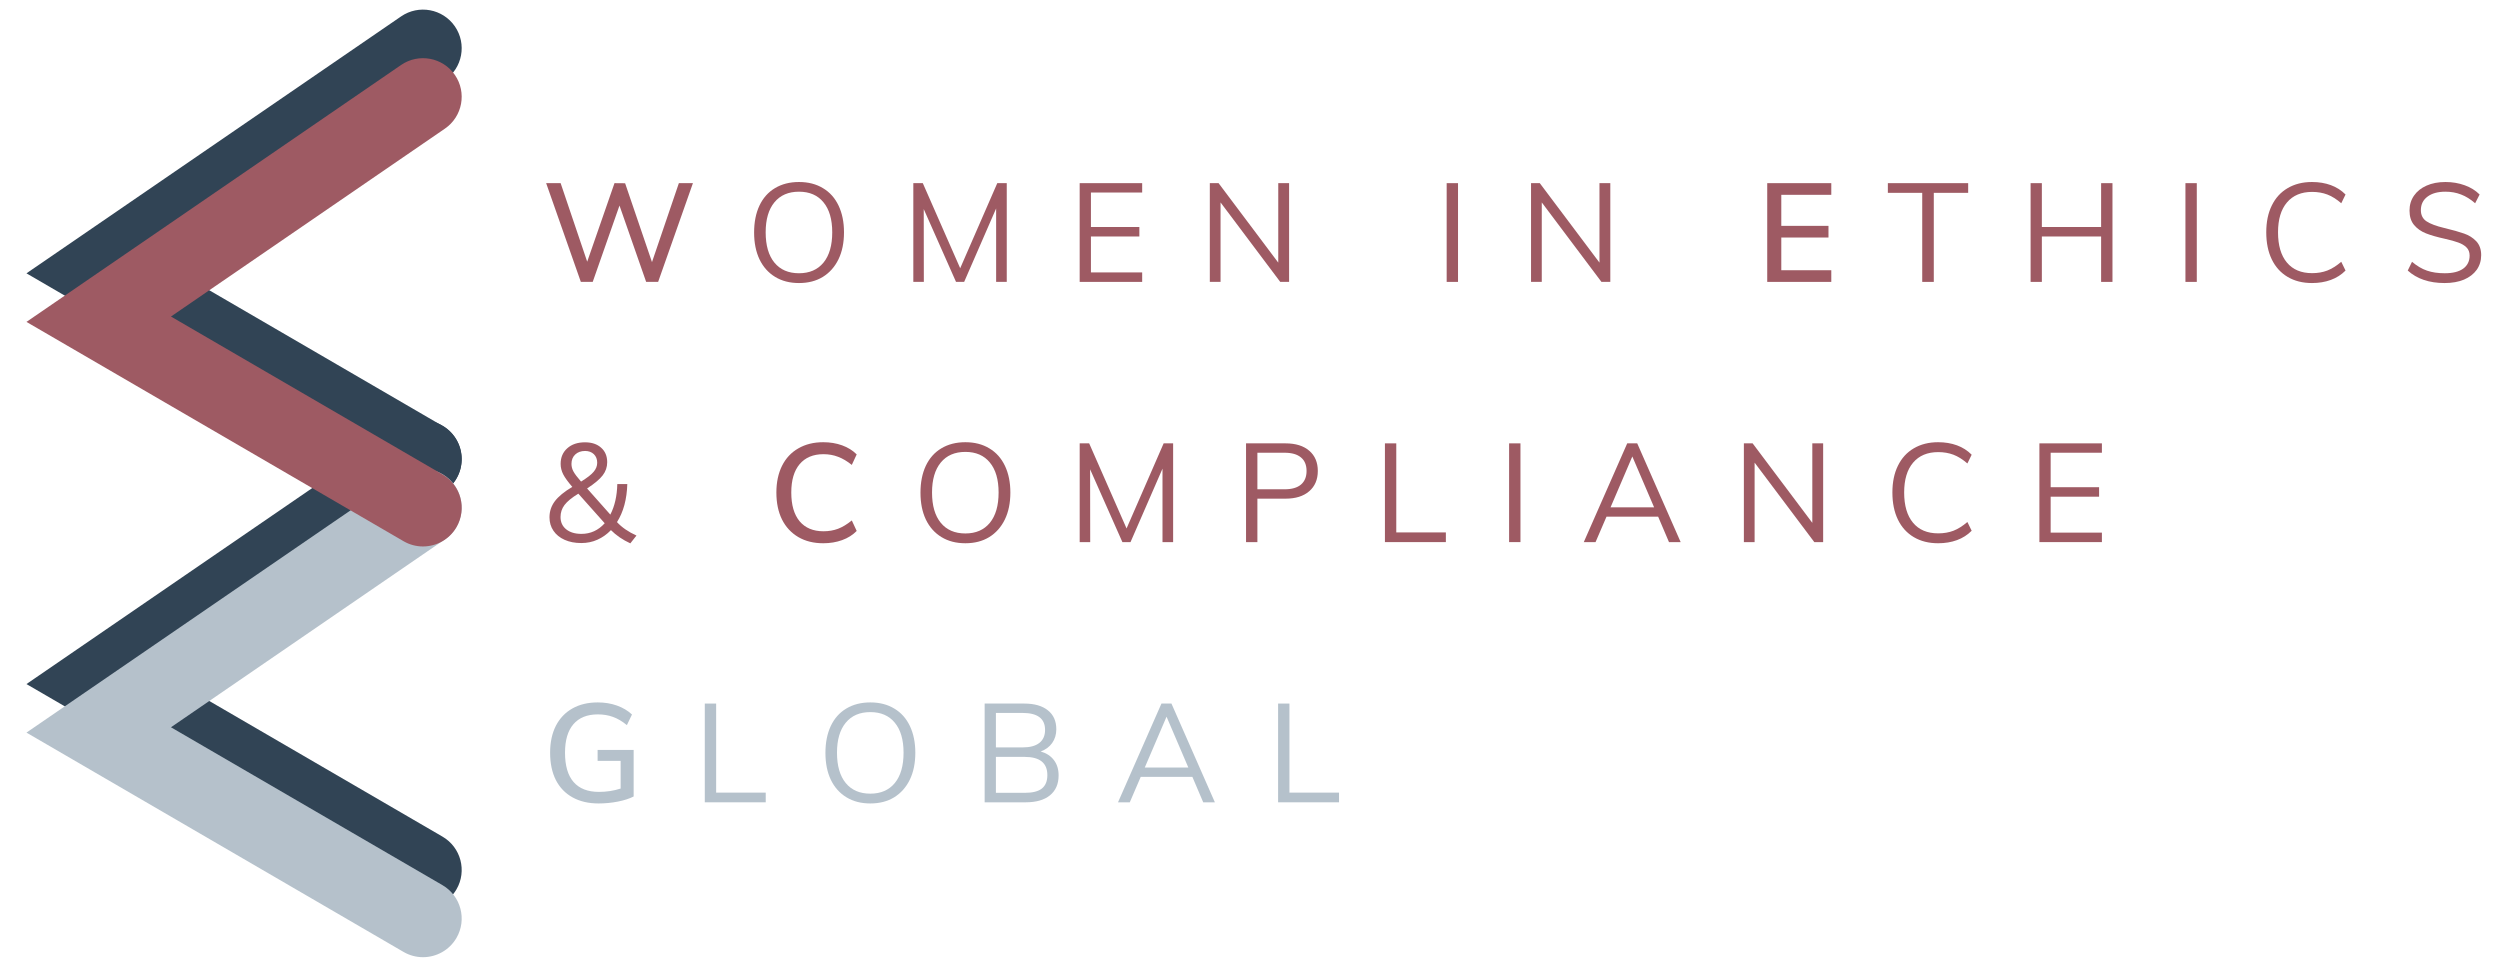 <?xml version="1.0" encoding="UTF-8"?>
<svg xmlns="http://www.w3.org/2000/svg" xmlns:xlink="http://www.w3.org/1999/xlink" width="375pt" height="147pt" viewBox="0 0 375 147" version="1.2">
<defs>
<g>
<symbol overflow="visible" id="glyph0-0">
<path style="stroke:none;" d="M 8.109 -15.312 L 8.109 4.5 L 1.859 4.5 L 1.859 -15.312 Z M 6.594 -13.984 L 3.328 -13.984 L 3.328 -13.344 L 4.625 -13.344 L 4.625 -12.609 L 3.312 -12.609 L 3.312 -11.953 L 6.594 -11.953 L 6.594 -12.609 L 5.281 -12.609 L 5.281 -13.344 L 6.594 -13.344 Z M 5.281 -11.422 L 3.312 -11.422 L 3.312 -9.359 L 6.594 -9.359 L 6.594 -10.047 L 5.281 -10.047 Z M 4.625 -10.766 L 4.625 -10.047 L 3.953 -10.047 L 3.953 -10.766 Z M 6.594 -8.844 L 3.312 -8.844 L 3.312 -8.172 L 4.625 -8.172 L 4.625 -7.453 L 3.312 -7.453 L 3.312 -6.812 L 5.281 -6.812 L 5.281 -8.172 L 6.594 -8.172 Z M 6.594 -7.656 L 5.953 -7.656 L 5.953 -6.344 L 3.312 -6.344 L 3.312 -5.656 L 6.594 -5.656 Z M 6.594 -5.219 L 4.625 -5.219 L 4.625 -4.125 L 5.281 -4.125 L 5.281 -4.578 L 5.953 -4.578 L 5.953 -3.641 L 3.953 -3.641 L 3.953 -5.219 L 3.312 -5.219 L 3.312 -3 L 6.594 -3 Z M 6.594 -1.812 L 3.312 -1.812 L 3.312 0.438 L 6.594 0.438 Z M 5.953 -1.141 L 5.953 -0.234 L 3.953 -0.234 L 3.953 -1.141 Z M 6.594 0.891 L 3.312 0.891 L 3.312 1.547 L 4.703 1.547 L 3.312 2.484 L 3.312 3.125 L 6.594 3.125 L 6.594 2.484 L 4.578 2.484 L 5.969 1.547 L 6.594 1.547 Z M 6.594 0.891 "/>
</symbol>
<symbol overflow="visible" id="glyph0-1">
<path style="stroke:none;" d="M 20.516 -14.812 L 22.625 -14.812 L 17.406 0 L 15.609 0 L 11.609 -11.453 L 7.594 0 L 5.812 0 L 0.609 -14.812 L 2.781 -14.812 L 6.766 -3.031 L 10.859 -14.812 L 12.453 -14.797 L 16.484 -2.969 Z M 20.516 -14.812 "/>
</symbol>
<symbol overflow="visible" id="glyph0-2">
<path style="stroke:none;" d="M 1.734 0 L 1.734 -14.812 L 11.344 -14.812 L 11.344 -13.062 L 3.844 -13.062 L 3.844 -8.406 L 10.922 -8.406 L 10.922 -6.656 L 3.844 -6.656 L 3.844 -1.75 L 11.344 -1.75 L 11.344 0 Z M 1.734 0 "/>
</symbol>
<symbol overflow="visible" id="glyph0-3">
<path style="stroke:none;" d="M 8.234 0.172 C 6.805 0.172 5.562 -0.133 4.5 -0.75 C 3.438 -1.375 2.617 -2.254 2.047 -3.391 C 1.484 -4.523 1.203 -5.875 1.203 -7.438 C 1.203 -8.969 1.484 -10.301 2.047 -11.438 C 2.617 -12.582 3.438 -13.457 4.5 -14.062 C 5.562 -14.676 6.805 -14.984 8.234 -14.984 C 9.254 -14.984 10.195 -14.828 11.062 -14.516 C 11.926 -14.203 12.656 -13.75 13.25 -13.156 L 12.516 -11.578 C 11.816 -12.141 11.129 -12.547 10.453 -12.797 C 9.785 -13.055 9.055 -13.188 8.266 -13.188 C 6.723 -13.188 5.531 -12.688 4.688 -11.688 C 3.852 -10.695 3.438 -9.281 3.438 -7.438 C 3.438 -5.57 3.852 -4.133 4.688 -3.125 C 5.531 -2.125 6.723 -1.625 8.266 -1.625 C 9.055 -1.625 9.785 -1.75 10.453 -2 C 11.129 -2.258 11.816 -2.676 12.516 -3.25 L 13.25 -1.672 C 12.656 -1.066 11.926 -0.609 11.062 -0.297 C 10.195 0.016 9.254 0.172 8.234 0.172 Z M 8.234 0.172 "/>
</symbol>
<symbol overflow="visible" id="glyph0-4">
<path style="stroke:none;" d="M 13.734 -7.859 L 13.734 -0.875 C 13.109 -0.551 12.32 -0.297 11.375 -0.109 C 10.426 0.078 9.457 0.172 8.469 0.172 C 6.969 0.172 5.672 -0.129 4.578 -0.734 C 3.484 -1.336 2.645 -2.207 2.062 -3.344 C 1.488 -4.488 1.203 -5.852 1.203 -7.438 C 1.203 -8.988 1.488 -10.332 2.062 -11.469 C 2.645 -12.602 3.473 -13.473 4.547 -14.078 C 5.617 -14.68 6.883 -14.984 8.344 -14.984 C 9.383 -14.984 10.344 -14.828 11.219 -14.516 C 12.102 -14.203 12.859 -13.754 13.484 -13.172 L 12.719 -11.578 C 12.008 -12.16 11.312 -12.57 10.625 -12.812 C 9.945 -13.062 9.191 -13.188 8.359 -13.188 C 6.754 -13.188 5.531 -12.691 4.688 -11.703 C 3.852 -10.723 3.438 -9.301 3.438 -7.438 C 3.438 -5.5 3.863 -4.035 4.719 -3.047 C 5.582 -2.055 6.852 -1.562 8.531 -1.562 C 9.656 -1.562 10.738 -1.727 11.781 -2.062 L 11.781 -6.219 L 8.328 -6.219 L 8.328 -7.859 Z M 13.734 -7.859 "/>
</symbol>
<symbol overflow="visible" id="glyph1-0">
<path style="stroke:none;" d="M 8.109 -15.312 L 8.109 4.5 L 1.859 4.5 L 1.859 -15.312 Z M 6.594 -13.984 L 3.328 -13.984 L 3.328 -13.344 L 4.625 -13.344 L 4.625 -12.609 L 3.312 -12.609 L 3.312 -11.953 L 6.594 -11.953 L 6.594 -12.609 L 5.281 -12.609 L 5.281 -13.344 L 6.594 -13.344 Z M 5.281 -11.422 L 3.312 -11.422 L 3.312 -9.359 L 6.594 -9.359 L 6.594 -10.047 L 5.281 -10.047 Z M 4.625 -10.766 L 4.625 -10.047 L 3.953 -10.047 L 3.953 -10.766 Z M 6.594 -8.844 L 3.312 -8.844 L 3.312 -8.172 L 4.625 -8.172 L 4.625 -7.453 L 3.312 -7.453 L 3.312 -6.812 L 5.281 -6.812 L 5.281 -8.172 L 6.594 -8.172 Z M 6.594 -7.656 L 5.953 -7.656 L 5.953 -6.344 L 3.312 -6.344 L 3.312 -5.656 L 6.594 -5.656 Z M 6.594 -5.219 L 4.625 -5.219 L 4.625 -4.125 L 5.281 -4.125 L 5.281 -4.578 L 5.953 -4.578 L 5.953 -3.641 L 3.953 -3.641 L 3.953 -5.219 L 3.312 -5.219 L 3.312 -3 L 6.594 -3 Z M 6.594 -1.812 L 3.312 -1.812 L 3.312 0.438 L 6.594 0.438 Z M 5.953 -1.141 L 5.953 -0.234 L 3.953 -0.234 L 3.953 -1.141 Z M 6.594 0.891 L 3.312 0.891 L 3.312 1.547 L 4.703 1.547 L 3.312 2.484 L 3.312 3.125 L 6.594 3.125 L 6.594 2.484 L 4.578 2.484 L 5.969 1.547 L 6.594 1.547 Z M 6.594 0.891 "/>
</symbol>
<symbol overflow="visible" id="glyph1-1">
<path style="stroke:none;" d="M 8.031 0.172 C 6.656 0.172 5.461 -0.133 4.453 -0.75 C 3.441 -1.363 2.66 -2.238 2.109 -3.375 C 1.566 -4.52 1.297 -5.863 1.297 -7.406 C 1.297 -8.957 1.562 -10.301 2.094 -11.438 C 2.633 -12.582 3.41 -13.457 4.422 -14.062 C 5.441 -14.676 6.645 -14.984 8.031 -14.984 C 9.414 -14.984 10.613 -14.676 11.625 -14.062 C 12.645 -13.457 13.426 -12.582 13.969 -11.438 C 14.508 -10.301 14.781 -8.969 14.781 -7.438 C 14.781 -5.875 14.504 -4.523 13.953 -3.391 C 13.398 -2.254 12.617 -1.375 11.609 -0.75 C 10.598 -0.133 9.406 0.172 8.031 0.172 Z M 8.031 -1.297 C 9.602 -1.297 10.828 -1.828 11.703 -2.891 C 12.578 -3.961 13.016 -5.477 13.016 -7.438 C 13.016 -9.383 12.578 -10.883 11.703 -11.938 C 10.836 -13 9.613 -13.531 8.031 -13.531 C 6.445 -13.531 5.219 -13 4.344 -11.938 C 3.469 -10.875 3.031 -9.375 3.031 -7.438 C 3.031 -5.477 3.469 -3.961 4.344 -2.891 C 5.219 -1.828 6.445 -1.297 8.031 -1.297 Z M 8.031 -1.297 "/>
</symbol>
<symbol overflow="visible" id="glyph1-2">
<path style="stroke:none;" d="M 14.422 -14.812 L 15.844 -14.812 L 15.844 0 L 14.25 0 L 14.25 -11.016 L 9.453 0 L 8.234 0 L 3.391 -10.922 L 3.406 0 L 1.828 0 L 1.828 -14.812 L 3.25 -14.812 L 8.859 -2.047 Z M 14.422 -14.812 "/>
</symbol>
<symbol overflow="visible" id="glyph1-3">
<path style="stroke:none;" d="M 1.828 0 L 1.828 -14.812 L 11.203 -14.812 L 11.203 -13.406 L 3.516 -13.406 L 3.516 -8.234 L 10.781 -8.234 L 10.781 -6.812 L 3.516 -6.812 L 3.516 -1.422 L 11.203 -1.422 L 11.203 0 Z M 1.828 0 "/>
</symbol>
<symbol overflow="visible" id="glyph1-4">
<path style="stroke:none;" d="M 12.094 -14.812 L 13.719 -14.812 L 13.719 0 L 12.391 0 L 3.438 -11.922 L 3.438 0 L 1.828 0 L 1.828 -14.812 L 3.141 -14.812 L 12.094 -2.891 Z M 12.094 -14.812 "/>
</symbol>
<symbol overflow="visible" id="glyph1-5">
<path style="stroke:none;" d=""/>
</symbol>
<symbol overflow="visible" id="glyph1-6">
<path style="stroke:none;" d="M 1.828 0 L 1.828 -14.812 L 3.531 -14.812 L 3.531 0 Z M 1.828 0 "/>
</symbol>
<symbol overflow="visible" id="glyph1-7">
<path style="stroke:none;" d="M 5.406 0 L 5.406 -13.359 L 0.25 -13.359 L 0.25 -14.812 L 12.297 -14.812 L 12.297 -13.359 L 7.141 -13.359 L 7.141 0 Z M 5.406 0 "/>
</symbol>
<symbol overflow="visible" id="glyph1-8">
<path style="stroke:none;" d="M 12.406 -14.812 L 14.109 -14.812 L 14.109 0 L 12.406 0 L 12.406 -6.812 L 3.516 -6.812 L 3.516 0 L 1.828 0 L 1.828 -14.812 L 3.516 -14.812 L 3.516 -8.234 L 12.406 -8.234 Z M 12.406 -14.812 "/>
</symbol>
<symbol overflow="visible" id="glyph1-9">
<path style="stroke:none;" d="M 8.156 0.172 C 6.758 0.172 5.539 -0.133 4.5 -0.75 C 3.469 -1.363 2.676 -2.238 2.125 -3.375 C 1.57 -4.52 1.297 -5.875 1.297 -7.438 C 1.297 -8.988 1.57 -10.328 2.125 -11.453 C 2.676 -12.586 3.469 -13.457 4.5 -14.062 C 5.539 -14.676 6.758 -14.984 8.156 -14.984 C 9.188 -14.984 10.129 -14.828 10.984 -14.516 C 11.836 -14.203 12.57 -13.734 13.188 -13.109 L 12.547 -11.797 C 11.836 -12.41 11.141 -12.848 10.453 -13.109 C 9.766 -13.367 9.004 -13.5 8.172 -13.5 C 6.555 -13.5 5.301 -12.973 4.406 -11.922 C 3.508 -10.867 3.062 -9.375 3.062 -7.438 C 3.062 -5.477 3.504 -3.969 4.391 -2.906 C 5.273 -1.844 6.535 -1.312 8.172 -1.312 C 9.004 -1.312 9.766 -1.441 10.453 -1.703 C 11.141 -1.973 11.836 -2.41 12.547 -3.016 L 13.188 -1.703 C 12.57 -1.078 11.836 -0.609 10.984 -0.297 C 10.129 0.016 9.188 0.172 8.156 0.172 Z M 8.156 0.172 "/>
</symbol>
<symbol overflow="visible" id="glyph1-10">
<path style="stroke:none;" d="M 6.531 0.172 C 4.219 0.172 2.375 -0.453 1 -1.703 L 1.641 -3.016 C 2.379 -2.391 3.129 -1.945 3.891 -1.688 C 4.648 -1.426 5.539 -1.297 6.562 -1.297 C 7.75 -1.297 8.664 -1.523 9.312 -1.984 C 9.957 -2.453 10.281 -3.109 10.281 -3.953 C 10.281 -4.453 10.125 -4.859 9.812 -5.172 C 9.5 -5.484 9.086 -5.727 8.578 -5.906 C 8.078 -6.094 7.406 -6.281 6.562 -6.469 C 5.414 -6.719 4.473 -6.988 3.734 -7.281 C 3.004 -7.57 2.41 -7.988 1.953 -8.531 C 1.492 -9.082 1.266 -9.805 1.266 -10.703 C 1.266 -11.547 1.488 -12.289 1.938 -12.938 C 2.383 -13.582 3.008 -14.082 3.812 -14.438 C 4.625 -14.801 5.57 -14.984 6.656 -14.984 C 7.688 -14.984 8.645 -14.82 9.531 -14.5 C 10.414 -14.188 11.164 -13.723 11.781 -13.109 L 11.109 -11.797 C 10.422 -12.398 9.719 -12.836 9 -13.109 C 8.281 -13.391 7.5 -13.531 6.656 -13.531 C 5.508 -13.531 4.609 -13.281 3.953 -12.781 C 3.297 -12.289 2.969 -11.617 2.969 -10.766 C 2.969 -10.016 3.254 -9.453 3.828 -9.078 C 4.398 -8.703 5.273 -8.375 6.453 -8.094 C 7.723 -7.789 8.723 -7.508 9.453 -7.25 C 10.18 -7 10.789 -6.613 11.281 -6.094 C 11.77 -5.57 12.016 -4.879 12.016 -4.016 C 12.016 -3.18 11.789 -2.445 11.344 -1.812 C 10.895 -1.188 10.258 -0.695 9.438 -0.344 C 8.613 0 7.645 0.172 6.531 0.172 Z M 6.531 0.172 "/>
</symbol>
<symbol overflow="visible" id="glyph1-11">
<path style="stroke:none;" d="M 11.234 -3 C 11.961 -2.207 12.938 -1.535 14.156 -0.984 L 13.234 0.188 C 12.086 -0.344 11.117 -1.004 10.328 -1.797 C 9.723 -1.172 9.047 -0.691 8.297 -0.359 C 7.555 -0.023 6.75 0.141 5.875 0.141 C 4.926 0.141 4.094 -0.02 3.375 -0.344 C 2.656 -0.664 2.098 -1.117 1.703 -1.703 C 1.305 -2.285 1.109 -2.957 1.109 -3.719 C 1.109 -4.613 1.375 -5.414 1.906 -6.125 C 2.445 -6.844 3.32 -7.562 4.531 -8.281 C 3.883 -9.031 3.43 -9.656 3.172 -10.156 C 2.91 -10.664 2.781 -11.191 2.781 -11.734 C 2.781 -12.703 3.113 -13.484 3.781 -14.078 C 4.445 -14.672 5.332 -14.969 6.438 -14.969 C 7.457 -14.969 8.266 -14.695 8.859 -14.156 C 9.461 -13.625 9.766 -12.898 9.766 -11.984 C 9.766 -11.254 9.539 -10.598 9.094 -10.016 C 8.645 -9.43 7.863 -8.773 6.75 -8.047 L 10.234 -4.125 C 10.891 -5.383 11.238 -6.91 11.281 -8.703 L 12.781 -8.703 C 12.75 -7.578 12.602 -6.531 12.344 -5.562 C 12.082 -4.602 11.711 -3.75 11.234 -3 Z M 6.453 -13.672 C 5.836 -13.672 5.344 -13.492 4.969 -13.141 C 4.594 -12.785 4.406 -12.316 4.406 -11.734 C 4.406 -11.336 4.504 -10.957 4.703 -10.594 C 4.898 -10.227 5.281 -9.723 5.844 -9.078 C 6.758 -9.641 7.391 -10.129 7.734 -10.547 C 8.086 -10.961 8.266 -11.414 8.266 -11.906 C 8.266 -12.438 8.098 -12.863 7.766 -13.188 C 7.43 -13.508 6.992 -13.672 6.453 -13.672 Z M 5.906 -1.234 C 7.27 -1.234 8.43 -1.766 9.391 -2.828 L 5.438 -7.266 C 4.457 -6.672 3.766 -6.102 3.359 -5.562 C 2.961 -5.031 2.766 -4.43 2.766 -3.766 C 2.766 -2.992 3.047 -2.379 3.609 -1.922 C 4.18 -1.461 4.945 -1.234 5.906 -1.234 Z M 5.906 -1.234 "/>
</symbol>
<symbol overflow="visible" id="glyph1-12">
<path style="stroke:none;" d="M 1.828 -14.812 L 7.75 -14.812 C 9.27 -14.812 10.457 -14.441 11.312 -13.703 C 12.164 -12.973 12.594 -11.961 12.594 -10.672 C 12.594 -9.379 12.16 -8.363 11.297 -7.625 C 10.441 -6.883 9.258 -6.516 7.75 -6.516 L 3.531 -6.516 L 3.531 0 L 1.828 0 Z M 7.594 -7.922 C 8.688 -7.922 9.508 -8.156 10.062 -8.625 C 10.625 -9.102 10.906 -9.785 10.906 -10.672 C 10.906 -11.566 10.625 -12.242 10.062 -12.703 C 9.508 -13.172 8.688 -13.406 7.594 -13.406 L 3.531 -13.406 L 3.531 -7.922 Z M 7.594 -7.922 "/>
</symbol>
<symbol overflow="visible" id="glyph1-13">
<path style="stroke:none;" d="M 1.828 0 L 1.828 -14.812 L 3.531 -14.812 L 3.531 -1.453 L 10.969 -1.453 L 10.969 0 Z M 1.828 0 "/>
</symbol>
<symbol overflow="visible" id="glyph1-14">
<path style="stroke:none;" d="M 13.156 0 L 11.531 -3.812 L 3.781 -3.812 L 2.141 0 L 0.375 0 L 6.891 -14.812 L 8.391 -14.812 L 14.906 0 Z M 4.391 -5.219 L 10.922 -5.219 L 7.656 -12.844 Z M 4.391 -5.219 "/>
</symbol>
<symbol overflow="visible" id="glyph1-15">
<path style="stroke:none;" d="M 10.234 -7.625 C 11.086 -7.383 11.75 -6.953 12.219 -6.328 C 12.688 -5.711 12.922 -4.945 12.922 -4.031 C 12.922 -2.75 12.488 -1.754 11.625 -1.047 C 10.77 -0.348 9.555 0 7.984 0 L 1.828 0 L 1.828 -14.812 L 7.781 -14.812 C 9.289 -14.812 10.469 -14.473 11.312 -13.797 C 12.156 -13.129 12.578 -12.18 12.578 -10.953 C 12.578 -10.16 12.367 -9.473 11.953 -8.891 C 11.547 -8.316 10.973 -7.895 10.234 -7.625 Z M 3.516 -8.234 L 7.516 -8.234 C 8.617 -8.234 9.457 -8.457 10.031 -8.906 C 10.602 -9.352 10.891 -10.004 10.891 -10.859 C 10.891 -12.555 9.766 -13.406 7.516 -13.406 L 3.516 -13.406 Z M 7.844 -1.422 C 9.008 -1.422 9.863 -1.633 10.406 -2.062 C 10.957 -2.5 11.234 -3.172 11.234 -4.078 C 11.234 -5.898 10.102 -6.812 7.844 -6.812 L 3.516 -6.812 L 3.516 -1.422 Z M 7.844 -1.422 "/>
</symbol>
</g>
</defs>
<g id="surface1">
<g style="fill:rgb(61.96%,35.289%,38.82%);fill-opacity:1;">
  <use xlink:href="#glyph0-1" x="81.314" y="42.285"/>
</g>
<g style="fill:rgb(61.96%,35.289%,38.82%);fill-opacity:1;">
  <use xlink:href="#glyph1-1" x="111.819" y="42.285"/>
</g>
<g style="fill:rgb(61.96%,35.289%,38.82%);fill-opacity:1;">
  <use xlink:href="#glyph1-2" x="135.17" y="42.285"/>
</g>
<g style="fill:rgb(61.96%,35.289%,38.82%);fill-opacity:1;">
  <use xlink:href="#glyph1-3" x="160.123" y="42.285"/>
</g>
<g style="fill:rgb(61.96%,35.289%,38.82%);fill-opacity:1;">
  <use xlink:href="#glyph1-4" x="179.645" y="42.285"/>
</g>
<g style="fill:rgb(61.96%,35.289%,38.82%);fill-opacity:1;">
  <use xlink:href="#glyph1-5" x="202.455" y="42.285"/>
</g>
<g style="fill:rgb(61.96%,35.289%,38.82%);fill-opacity:1;">
  <use xlink:href="#glyph1-6" x="215.172" y="42.285"/>
</g>
<g style="fill:rgb(61.96%,35.289%,38.82%);fill-opacity:1;">
  <use xlink:href="#glyph1-4" x="227.827" y="42.285"/>
</g>
<g style="fill:rgb(61.96%,35.289%,38.82%);fill-opacity:1;">
  <use xlink:href="#glyph1-5" x="250.637" y="42.285"/>
</g>
<g style="fill:rgb(61.96%,35.289%,38.82%);fill-opacity:1;">
  <use xlink:href="#glyph0-2" x="263.35" y="42.285"/>
</g>
<g style="fill:rgb(61.96%,35.289%,38.82%);fill-opacity:1;">
  <use xlink:href="#glyph1-7" x="282.928" y="42.285"/>
</g>
<g style="fill:rgb(61.96%,35.289%,38.82%);fill-opacity:1;">
  <use xlink:href="#glyph1-8" x="302.762" y="42.285"/>
</g>
<g style="fill:rgb(61.96%,35.289%,38.82%);fill-opacity:1;">
  <use xlink:href="#glyph1-6" x="325.988" y="42.285"/>
</g>
<g style="fill:rgb(61.96%,35.289%,38.82%);fill-opacity:1;">
  <use xlink:href="#glyph1-9" x="338.642" y="42.285"/>
</g>
<g style="fill:rgb(61.96%,35.289%,38.82%);fill-opacity:1;">
  <use xlink:href="#glyph1-10" x="360.162" y="42.285"/>
</g>
<g style="fill:rgb(61.96%,35.289%,38.82%);fill-opacity:1;">
  <use xlink:href="#glyph1-11" x="81.314" y="81.316"/>
</g>
<g style="fill:rgb(61.96%,35.289%,38.82%);fill-opacity:1;">
  <use xlink:href="#glyph1-5" x="102.542" y="81.316"/>
</g>
<g style="fill:rgb(61.96%,35.289%,38.82%);fill-opacity:1;">
  <use xlink:href="#glyph0-3" x="115.254" y="81.316"/>
</g>
<g style="fill:rgb(61.96%,35.289%,38.82%);fill-opacity:1;">
  <use xlink:href="#glyph1-1" x="136.774" y="81.316"/>
</g>
<g style="fill:rgb(61.96%,35.289%,38.82%);fill-opacity:1;">
  <use xlink:href="#glyph1-2" x="160.125" y="81.316"/>
</g>
<g style="fill:rgb(61.96%,35.289%,38.82%);fill-opacity:1;">
  <use xlink:href="#glyph1-12" x="185.078" y="81.316"/>
</g>
<g style="fill:rgb(61.96%,35.289%,38.82%);fill-opacity:1;">
  <use xlink:href="#glyph1-13" x="205.911" y="81.316"/>
</g>
<g style="fill:rgb(61.96%,35.289%,38.82%);fill-opacity:1;">
  <use xlink:href="#glyph1-6" x="224.538" y="81.316"/>
</g>
<g style="fill:rgb(61.96%,35.289%,38.82%);fill-opacity:1;">
  <use xlink:href="#glyph1-14" x="237.192" y="81.316"/>
</g>
<g style="fill:rgb(61.96%,35.289%,38.82%);fill-opacity:1;">
  <use xlink:href="#glyph1-4" x="259.753" y="81.316"/>
</g>
<g style="fill:rgb(61.96%,35.289%,38.82%);fill-opacity:1;">
  <use xlink:href="#glyph1-9" x="282.562" y="81.316"/>
</g>
<g style="fill:rgb(61.96%,35.289%,38.82%);fill-opacity:1;">
  <use xlink:href="#glyph1-3" x="304.082" y="81.316"/>
</g>
<g style="fill:rgb(70.979%,75.69%,79.61%);fill-opacity:1;">
  <use xlink:href="#glyph0-4" x="81.314" y="120.346"/>
</g>
<g style="fill:rgb(70.979%,75.69%,79.61%);fill-opacity:1;">
  <use xlink:href="#glyph1-13" x="103.891" y="120.346"/>
</g>
<g style="fill:rgb(70.979%,75.69%,79.61%);fill-opacity:1;">
  <use xlink:href="#glyph1-1" x="122.518" y="120.346"/>
</g>
<g style="fill:rgb(70.979%,75.69%,79.61%);fill-opacity:1;">
  <use xlink:href="#glyph1-15" x="145.869" y="120.346"/>
</g>
<g style="fill:rgb(70.979%,75.69%,79.61%);fill-opacity:1;">
  <use xlink:href="#glyph1-14" x="167.326" y="120.346"/>
</g>
<g style="fill:rgb(70.979%,75.69%,79.61%);fill-opacity:1;">
  <use xlink:href="#glyph1-13" x="189.886" y="120.346"/>
</g>
<path style=" stroke:none;fill-rule:nonzero;fill:rgb(19.22%,26.669%,33.33%);fill-opacity:1;" d="M 63.445 136.293 C 62.453 136.293 61.449 136.039 60.531 135.504 L 3.969 102.609 L 60.164 64.07 C 62.809 62.258 66.418 62.93 68.234 65.566 C 70.047 68.203 69.379 71.812 66.734 73.625 L 25.645 101.805 L 66.371 125.492 C 69.141 127.102 70.078 130.648 68.465 133.414 C 67.387 135.266 65.441 136.293 63.445 136.293 Z M 63.445 136.293 "/>
<path style=" stroke:none;fill-rule:nonzero;fill:rgb(19.22%,26.669%,33.33%);fill-opacity:1;" d="M 63.445 74.688 C 62.453 74.688 61.449 74.434 60.531 73.898 L 3.969 41 L 60.164 2.461 C 62.809 0.648 66.418 1.32 68.234 3.957 C 70.047 6.594 69.379 10.203 66.734 12.016 L 25.645 40.195 L 66.371 63.883 C 69.141 65.492 70.078 69.039 68.465 71.805 C 67.387 73.652 65.441 74.688 63.445 74.688 Z M 63.445 74.688 "/>
<path style=" stroke:none;fill-rule:nonzero;fill:rgb(70.979%,75.69%,79.61%);fill-opacity:1;" d="M 63.445 143.578 C 62.453 143.578 61.449 143.324 60.531 142.789 L 3.969 109.891 L 60.164 71.355 C 62.809 69.543 66.418 70.215 68.234 72.852 C 70.047 75.488 69.379 79.094 66.734 80.906 L 25.645 109.09 L 66.371 132.773 C 69.141 134.387 70.078 137.934 68.465 140.699 C 67.387 142.547 65.441 143.578 63.445 143.578 Z M 63.445 143.578 "/>
<path style=" stroke:none;fill-rule:nonzero;fill:rgb(61.96%,35.289%,38.82%);fill-opacity:1;" d="M 63.445 81.969 C 62.453 81.969 61.449 81.715 60.531 81.18 L 3.969 48.285 L 60.164 9.746 C 62.809 7.934 66.418 8.605 68.234 11.242 C 70.047 13.879 69.379 17.484 66.734 19.297 L 25.645 47.48 L 66.371 71.164 C 69.141 72.777 70.078 76.32 68.465 79.09 C 67.387 80.938 65.441 81.969 63.445 81.969 Z M 63.445 81.969 "/>
</g>
</svg>
